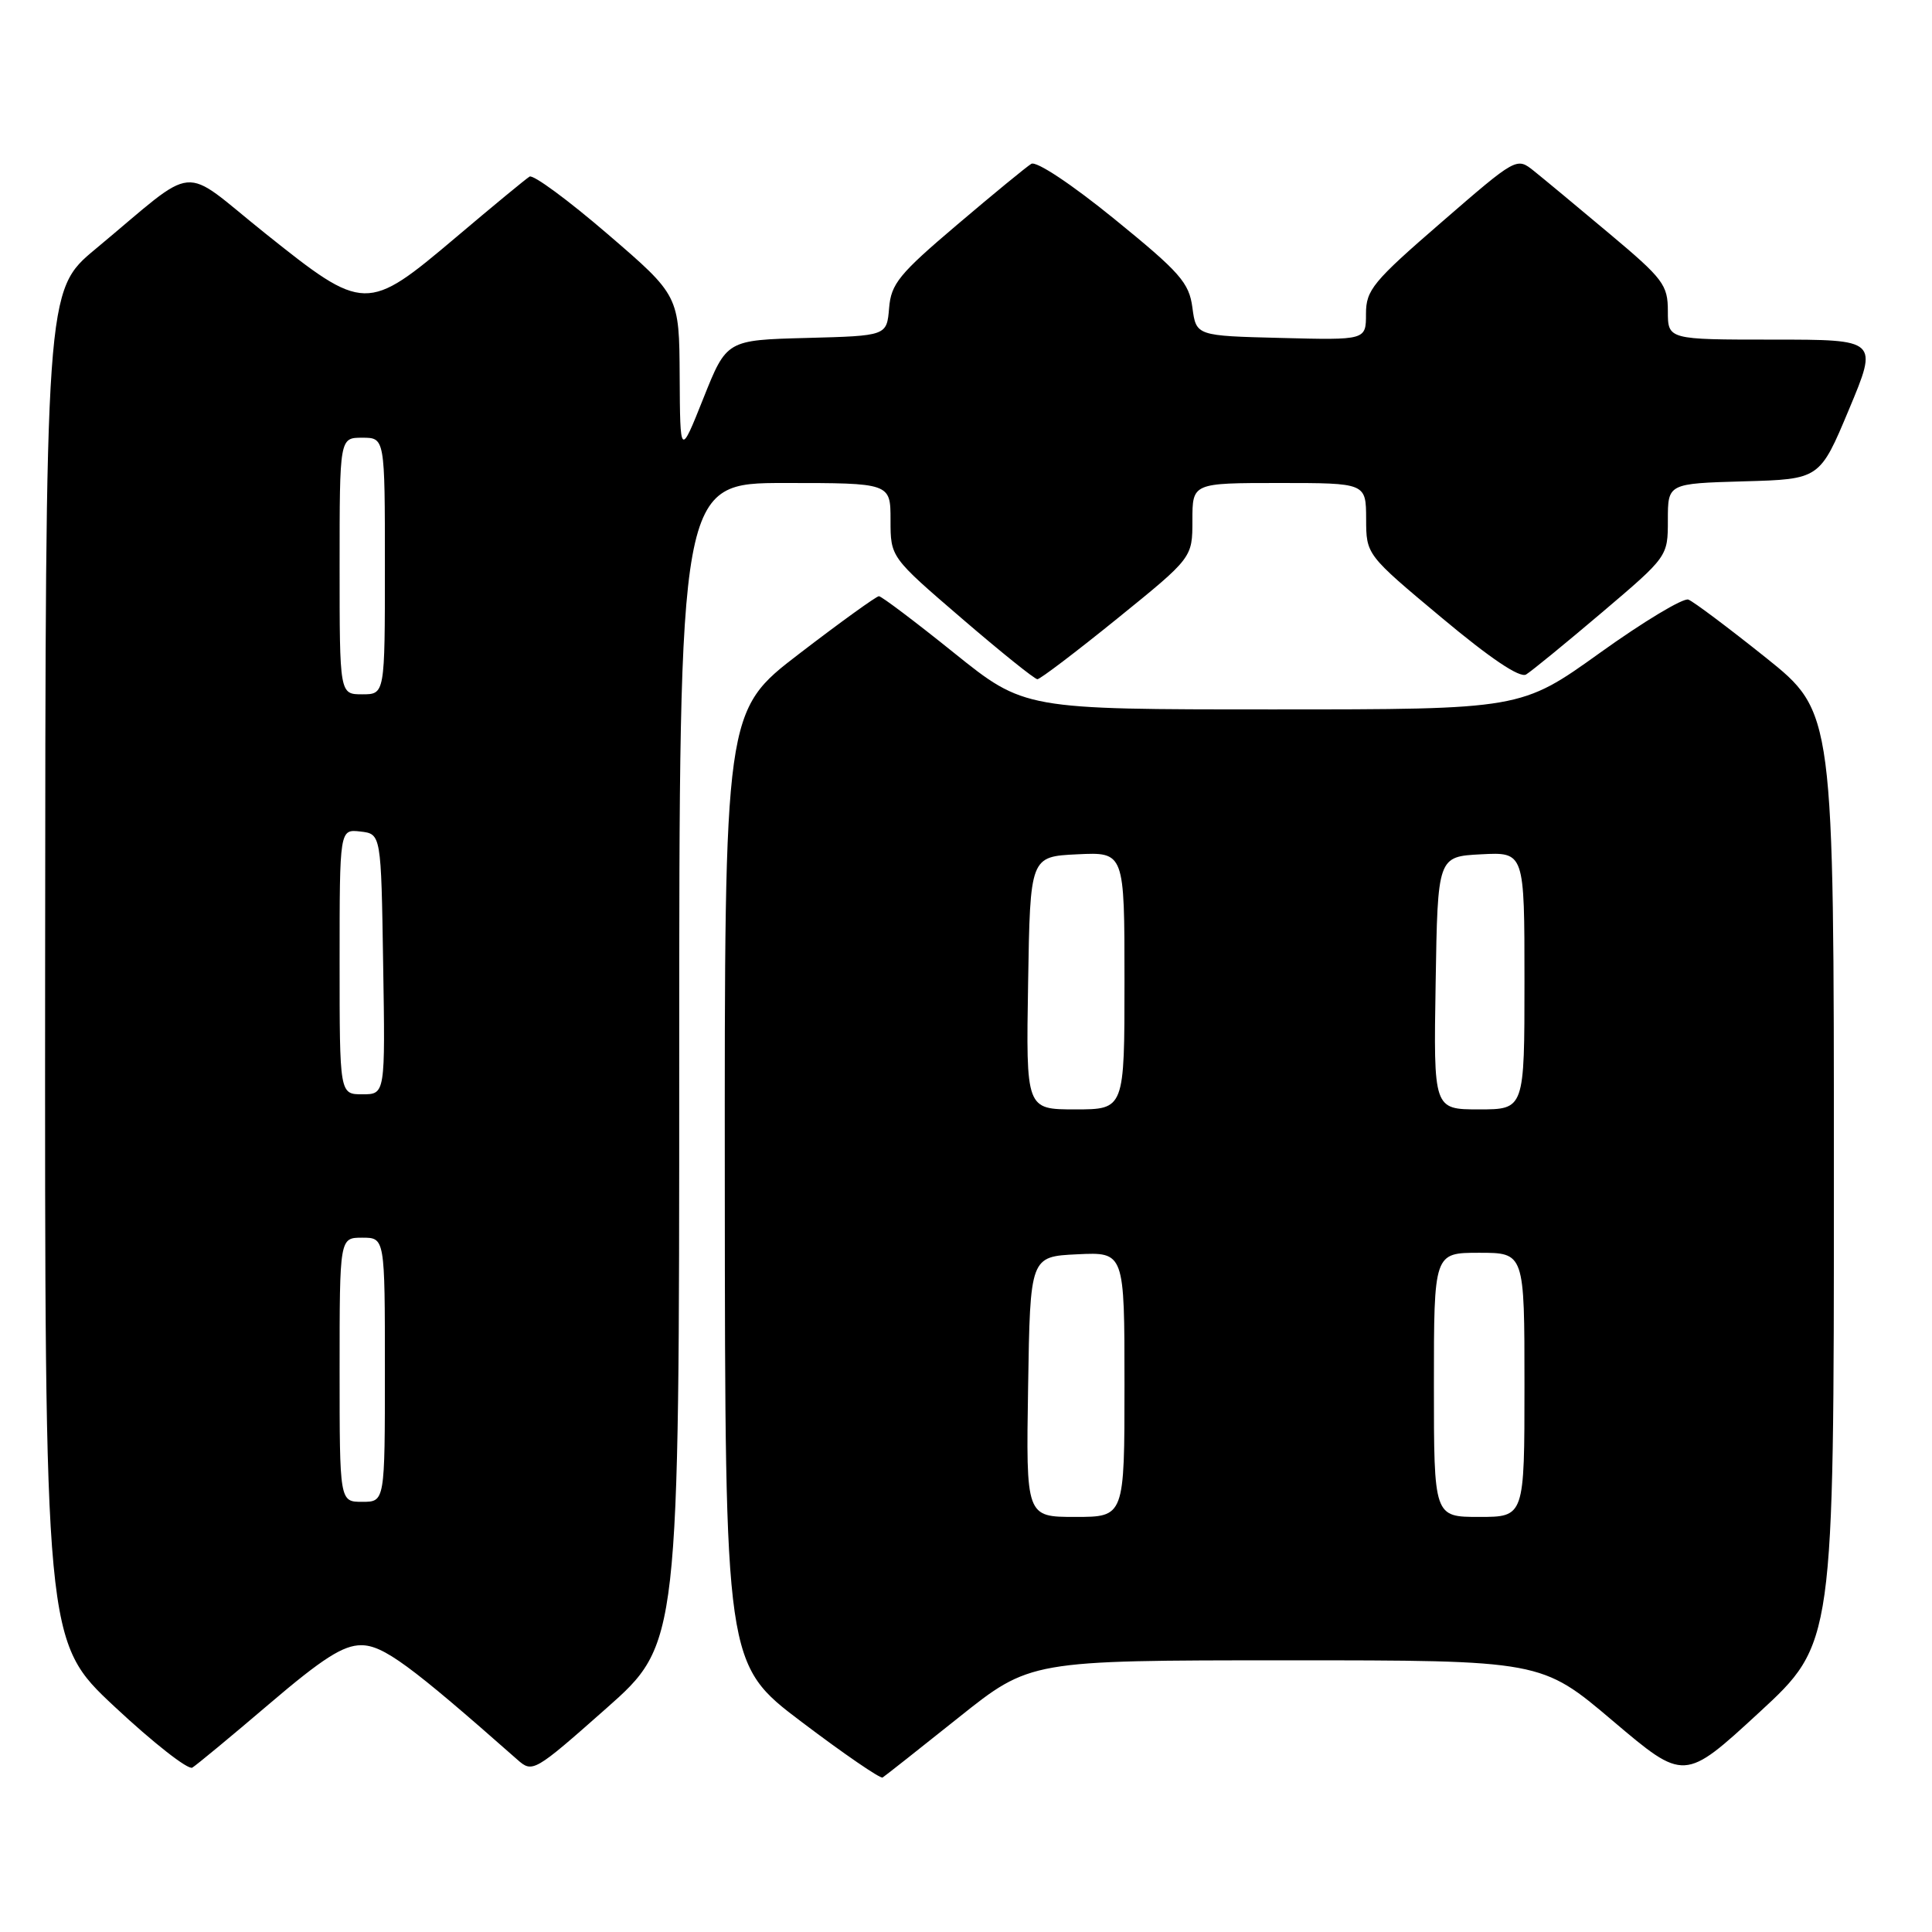 <?xml version="1.0" encoding="UTF-8" standalone="no"?>
<!DOCTYPE svg PUBLIC "-//W3C//DTD SVG 1.1//EN" "http://www.w3.org/Graphics/SVG/1.1/DTD/svg11.dtd" >
<svg xmlns="http://www.w3.org/2000/svg" xmlns:xlink="http://www.w3.org/1999/xlink" version="1.1" viewBox="0 0 256 256">
 <g >
 <path fill="currentColor"
d=" M 127.00 227.60 C 136.50 220.01 136.50 220.01 170.37 220.00 C 204.24 220.00 204.24 220.00 213.71 228.03 C 223.18 236.05 223.18 236.05 233.09 226.92 C 243.00 217.78 243.00 217.78 243.00 156.08 C 243.00 94.37 243.00 94.37 233.98 87.14 C 229.01 83.17 224.40 79.71 223.72 79.45 C 223.05 79.19 217.78 82.36 212.02 86.49 C 201.54 94.00 201.54 94.00 168.63 94.00 C 135.73 94.00 135.73 94.00 126.40 86.50 C 121.28 82.38 116.80 79.00 116.46 79.00 C 116.13 79.00 111.38 82.42 105.92 86.61 C 96.00 94.21 96.00 94.21 96.04 157.36 C 96.08 220.50 96.08 220.50 106.24 228.18 C 111.83 232.41 116.65 235.71 116.95 235.53 C 117.25 235.34 121.78 231.77 127.00 227.60 Z  M 35.65 225.80 C 42.75 219.74 45.48 218.00 47.86 218.00 C 50.77 218.00 54.29 220.58 68.55 233.16 C 70.56 234.94 70.78 234.82 80.30 226.40 C 90.00 217.82 90.00 217.82 90.00 140.91 C 90.00 64.00 90.00 64.00 104.00 64.00 C 118.00 64.00 118.00 64.00 118.00 68.91 C 118.00 73.83 118.00 73.83 127.40 81.91 C 132.57 86.36 137.10 90.00 137.46 90.00 C 137.82 90.00 142.59 86.38 148.06 81.95 C 158.00 73.90 158.00 73.90 158.00 68.95 C 158.00 64.00 158.00 64.00 169.50 64.00 C 181.00 64.00 181.00 64.00 181.02 68.75 C 181.03 73.50 181.03 73.50 190.99 81.82 C 197.48 87.25 201.39 89.88 202.22 89.37 C 202.93 88.94 207.44 85.25 212.25 81.17 C 221.00 73.74 221.00 73.74 221.00 68.90 C 221.00 64.07 221.00 64.07 231.07 63.78 C 241.13 63.50 241.13 63.50 245.00 54.25 C 248.87 45.00 248.87 45.00 234.94 45.00 C 221.00 45.00 221.00 45.00 221.00 41.23 C 221.00 37.75 220.40 36.95 213.28 30.98 C 209.03 27.41 204.52 23.67 203.26 22.66 C 200.96 20.82 200.96 20.82 190.98 29.47 C 181.91 37.32 181.00 38.43 181.00 41.59 C 181.00 45.07 181.00 45.07 169.75 44.78 C 158.50 44.50 158.50 44.50 158.00 40.76 C 157.56 37.45 156.37 36.10 147.65 29.01 C 141.98 24.40 137.31 21.30 136.65 21.71 C 136.02 22.09 131.59 25.73 126.81 29.79 C 119.14 36.30 118.07 37.60 117.81 40.83 C 117.50 44.50 117.50 44.50 106.89 44.78 C 96.28 45.06 96.28 45.06 93.20 52.78 C 90.12 60.50 90.12 60.50 90.06 49.84 C 90.00 39.17 90.00 39.17 80.52 31.02 C 75.30 26.53 70.65 23.10 70.17 23.40 C 69.69 23.69 65.29 27.32 60.40 31.46 C 48.61 41.42 48.28 41.42 35.14 30.92 C 23.63 21.72 26.55 21.45 12.65 33.00 C 6.03 38.50 6.03 38.50 5.98 128.00 C 5.93 217.50 5.93 217.50 15.20 226.16 C 20.30 230.93 24.93 234.55 25.48 234.22 C 26.04 233.88 30.62 230.09 35.65 225.80 Z  M 136.23 183.75 C 136.50 166.50 136.50 166.50 142.75 166.20 C 149.00 165.90 149.00 165.90 149.00 183.45 C 149.00 201.00 149.00 201.00 142.48 201.00 C 135.95 201.00 135.95 201.00 136.23 183.75 Z  M 190.00 183.50 C 190.00 166.00 190.00 166.00 196.00 166.00 C 202.00 166.00 202.00 166.00 202.00 183.50 C 202.00 201.00 202.00 201.00 196.00 201.00 C 190.00 201.00 190.00 201.00 190.00 183.50 Z  M 136.23 130.25 C 136.50 113.50 136.50 113.50 142.75 113.20 C 149.00 112.90 149.00 112.90 149.00 129.95 C 149.00 147.00 149.00 147.00 142.48 147.00 C 135.95 147.00 135.95 147.00 136.23 130.25 Z  M 190.23 130.25 C 190.50 113.50 190.50 113.50 196.25 113.20 C 202.00 112.90 202.00 112.90 202.00 129.95 C 202.00 147.00 202.00 147.00 195.98 147.00 C 189.95 147.00 189.95 147.00 190.23 130.25 Z  M 45.00 181.50 C 45.00 164.00 45.00 164.00 48.00 164.00 C 51.00 164.00 51.00 164.00 51.00 181.50 C 51.00 199.00 51.00 199.00 48.00 199.00 C 45.00 199.00 45.00 199.00 45.00 181.50 Z  M 45.00 127.43 C 45.00 109.87 45.00 109.87 47.75 110.18 C 50.50 110.50 50.50 110.50 50.77 127.75 C 51.05 145.00 51.05 145.00 48.02 145.00 C 45.00 145.00 45.00 145.00 45.00 127.43 Z  M 45.00 75.00 C 45.00 58.00 45.00 58.00 48.00 58.00 C 51.00 58.00 51.00 58.00 51.00 75.00 C 51.00 92.00 51.00 92.00 48.00 92.00 C 45.00 92.00 45.00 92.00 45.00 75.00 Z "/>
</g>
</svg>